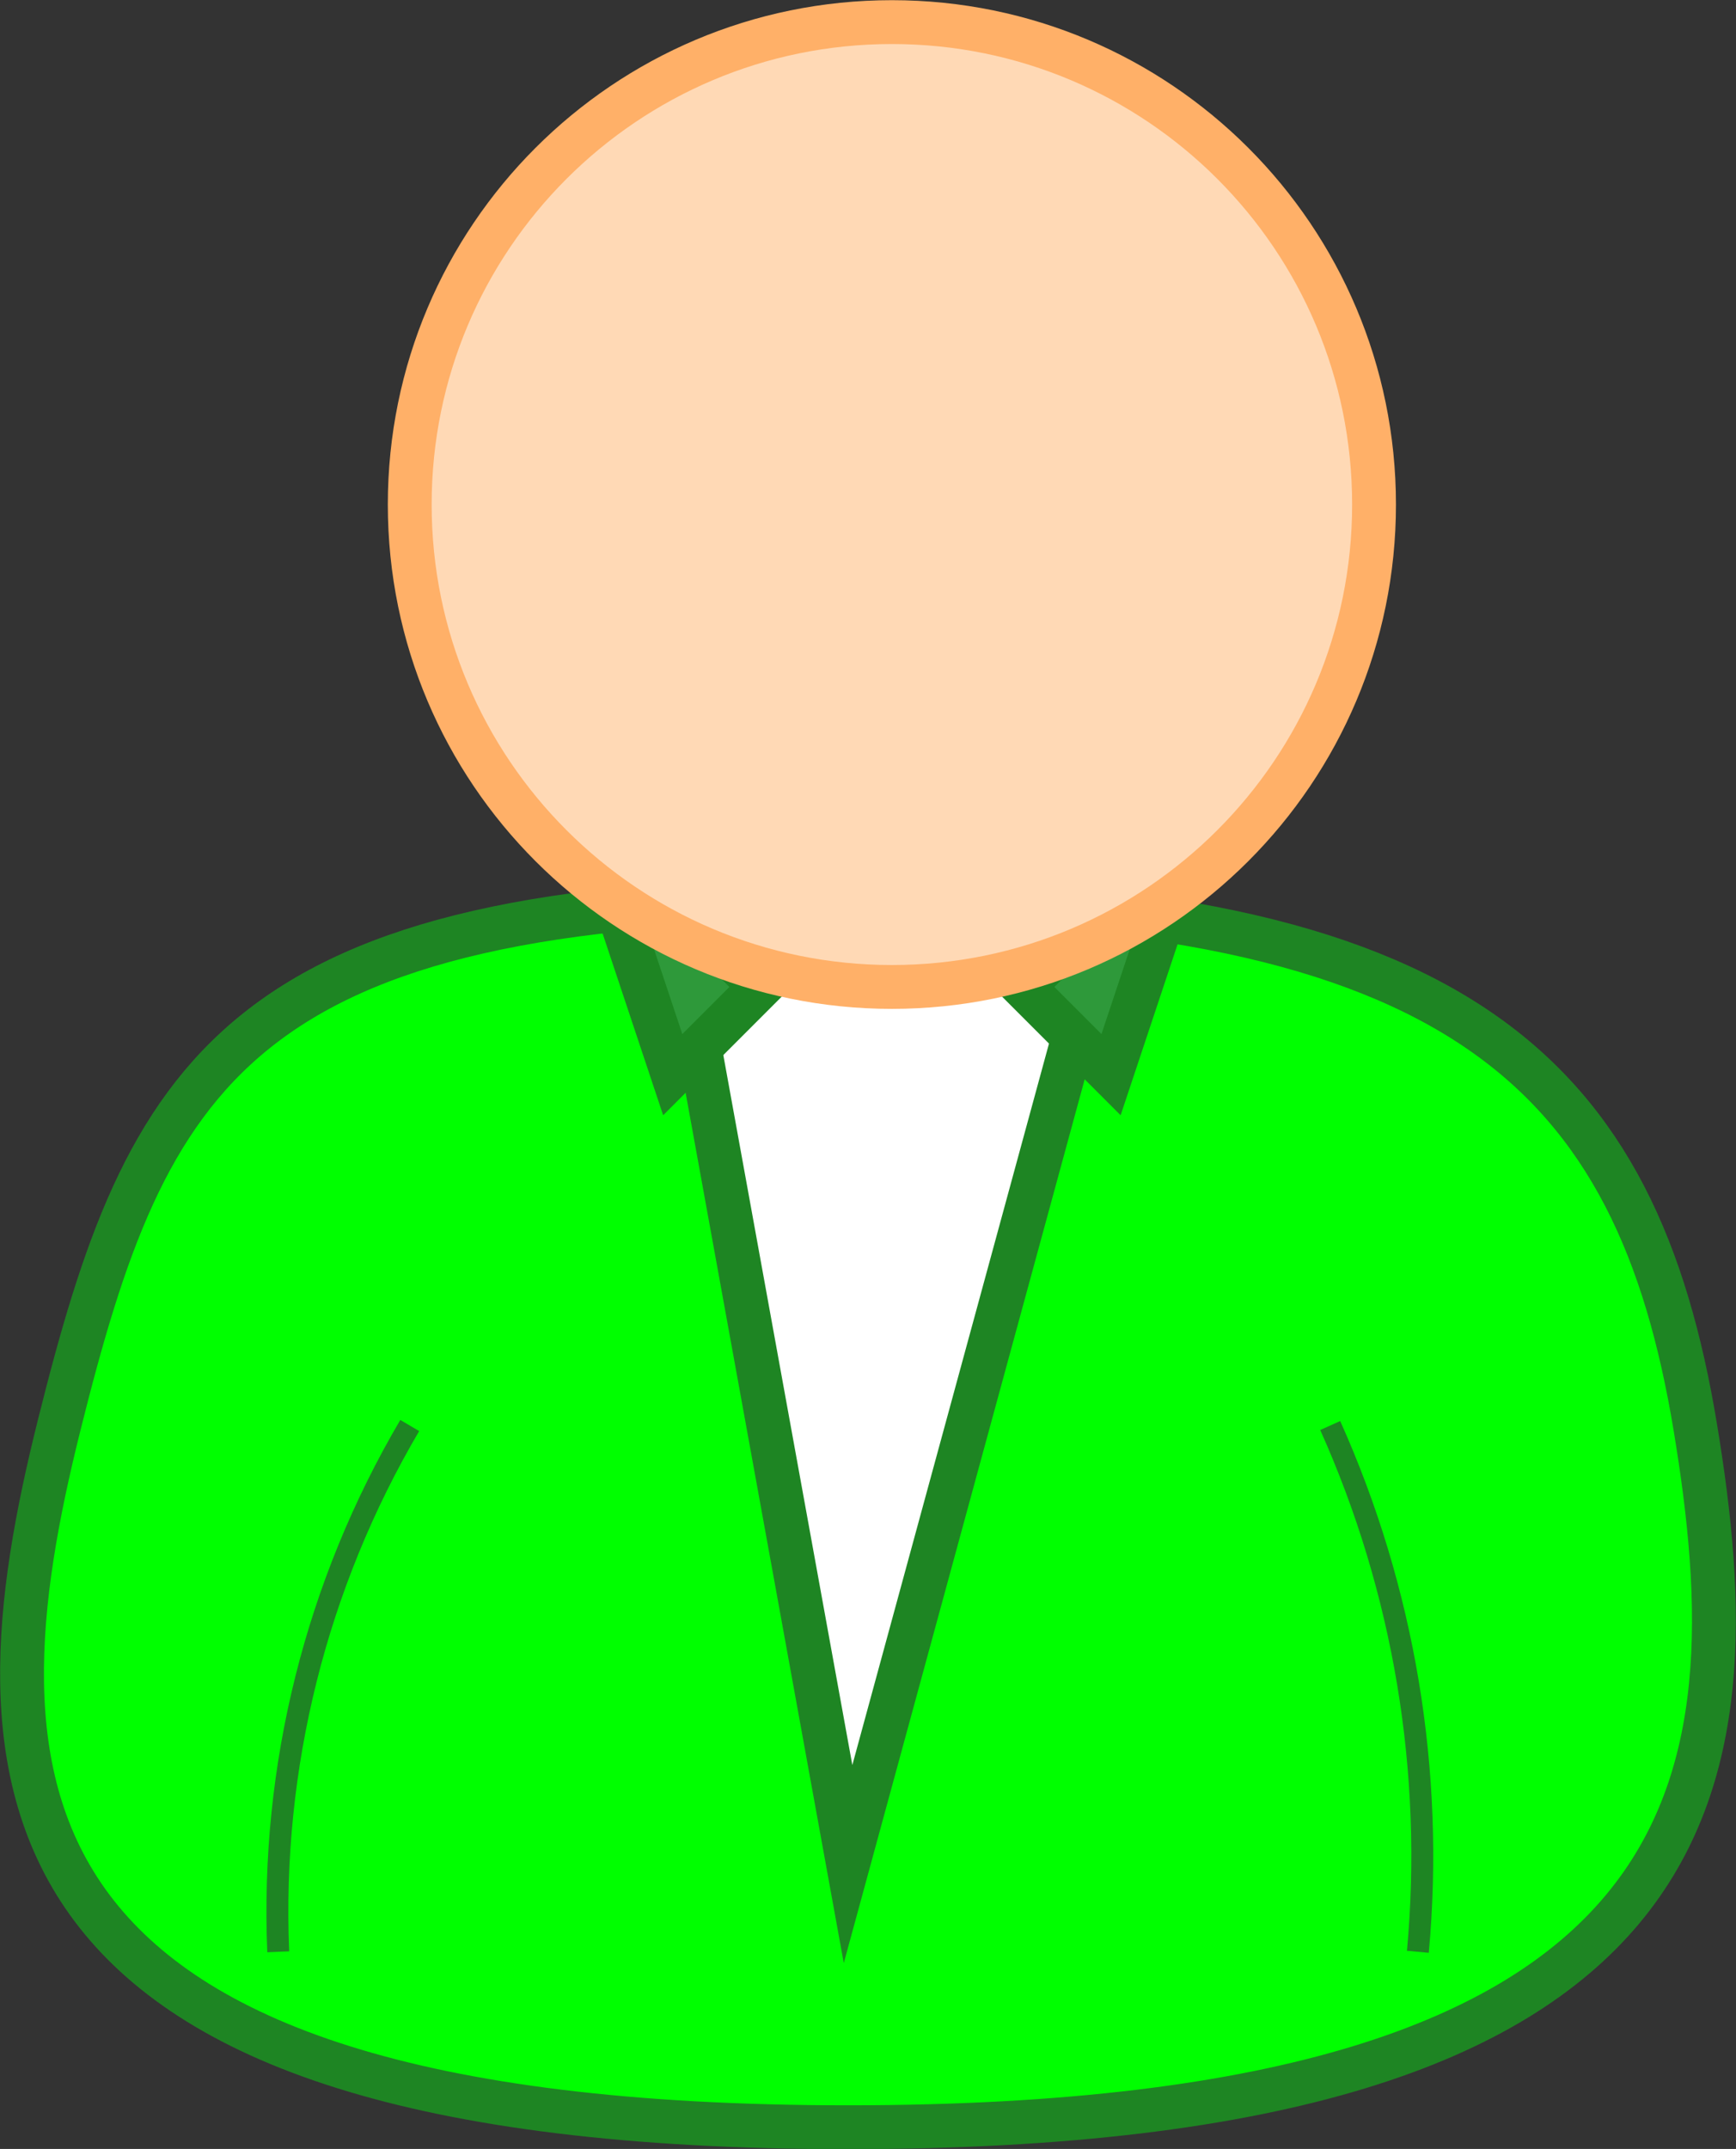 <?xml version="1.0" encoding="UTF-8" standalone="no"?>
<svg
   xmlns:dc="http://purl.org/dc/elements/1.1/"
   xmlns:cc="http://creativecommons.org/ns#"
   xmlns:rdf="http://www.w3.org/1999/02/22-rdf-syntax-ns#"
   xmlns:svg="http://www.w3.org/2000/svg"
   xmlns="http://www.w3.org/2000/svg"
   xmlns:sodipodi="http://sodipodi.sourceforge.net/DTD/sodipodi-0.dtd"
   xmlns:inkscape="http://www.inkscape.org/namespaces/inkscape"
   id="svg5757"
   sodipodi:docname="user-up.svg"
   viewBox="0 0 99.015 122.5"
   version="1.1"
   inkscape:version="1.0.1 (3bc2e813f5, 2020-09-07)">
  <rect x="0" y="0" width="99.015" height="122.5" fill="#333333" stroke="none"/>
  <defs
     id="defs14" />
  <sodipodi:namedview
     id="base"
     bordercolor="#666666"
     inkscape:pageshadow="2"
     inkscape:window-y="288"
     fit-margin-left="0"
     pagecolor="#ffffff"
     fit-margin-top="0"
     inkscape:window-maximized="1"
     inkscape:zoom="7.7061225"
     inkscape:window-x="-8"
     inkscape:window-height="1377"
     showgrid="false"
     borderopacity="1.0"
     inkscape:current-layer="layer1"
     inkscape:cx="41.893736"
     inkscape:cy="62.450251"
     fit-margin-right="0"
     fit-margin-bottom="0"
     inkscape:window-width="3440"
     inkscape:pageopacity="0.0"
     inkscape:document-units="px"
     inkscape:document-rotation="0" />
  <g
     id="layer1"
     inkscape:label="Calque 1"
     inkscape:groupmode="layer"
     transform="translate(-293.35 -382.53)">
    <path
       id="path352"
       d="m341.72 433.79c35 0 45 10 48.325 30.107 3.325 20.107 1.675 39.893-48.325 39.893s-50-20-45-40 10-30 45-30"
       style="fill-rule:evenodd;stroke:#1e8523;stroke-miterlimit:10;stroke-width:2.5;fill:#00ff00"
       inkscape:connector-curvature="0" />
    <path
       id="path354"
       d="m331.72 433.79h25l-15 55z"
       style="fill-rule:evenodd;stroke:#1e8523;stroke-miterlimit:10;stroke-width:2.5;fill:#ffffff"
       inkscape:connector-curvature="0" />
    <path
       id="path356"
       d="m326.72 428.79 10 10-5 5z"
       style="fill-rule:evenodd;stroke:#1e8523;stroke-miterlimit:10;stroke-width:2.5;fill:#2e993a"
       inkscape:connector-curvature="0" />
    <path
       id="path358"
       d="m351.72 438.79 10-10-5 15z"
       style="fill-rule:evenodd;stroke:#1e8523;stroke-miterlimit:10;stroke-width:2.5;fill:#2e993a"
       inkscape:connector-curvature="0" />
    <path
       id="path360"
       d="m316.72 463.79c-5.337 9.067-7.944 19.482-7.5 30"
       style="stroke:#1e8523;stroke-miterlimit:10;stroke-width:1.25;fill:none"
       inkscape:connector-curvature="0" />
    <path
       id="path362"
       d="m374.22 493.79c0.942-10.264-0.781-20.596-5-30"
       style="stroke:#1e8523;stroke-miterlimit:10;stroke-width:1.25;fill:none"
       inkscape:connector-curvature="0" />
    <path
       id="path364"
       d="m371.72 411.29c0 15.186-12.31 27.5-27.5 27.5-15.186 0-27.5-12.314-27.5-27.5 0-15.19 12.314-27.5 27.5-27.5 15.19 0 27.5 12.31 27.5 27.5"
       style="fill-rule:evenodd;stroke:#ffb068;stroke-miterlimit:10;stroke-width:2.5;fill:#ffd9b5"
       inkscape:connector-curvature="0" />
  </g>
</svg>
